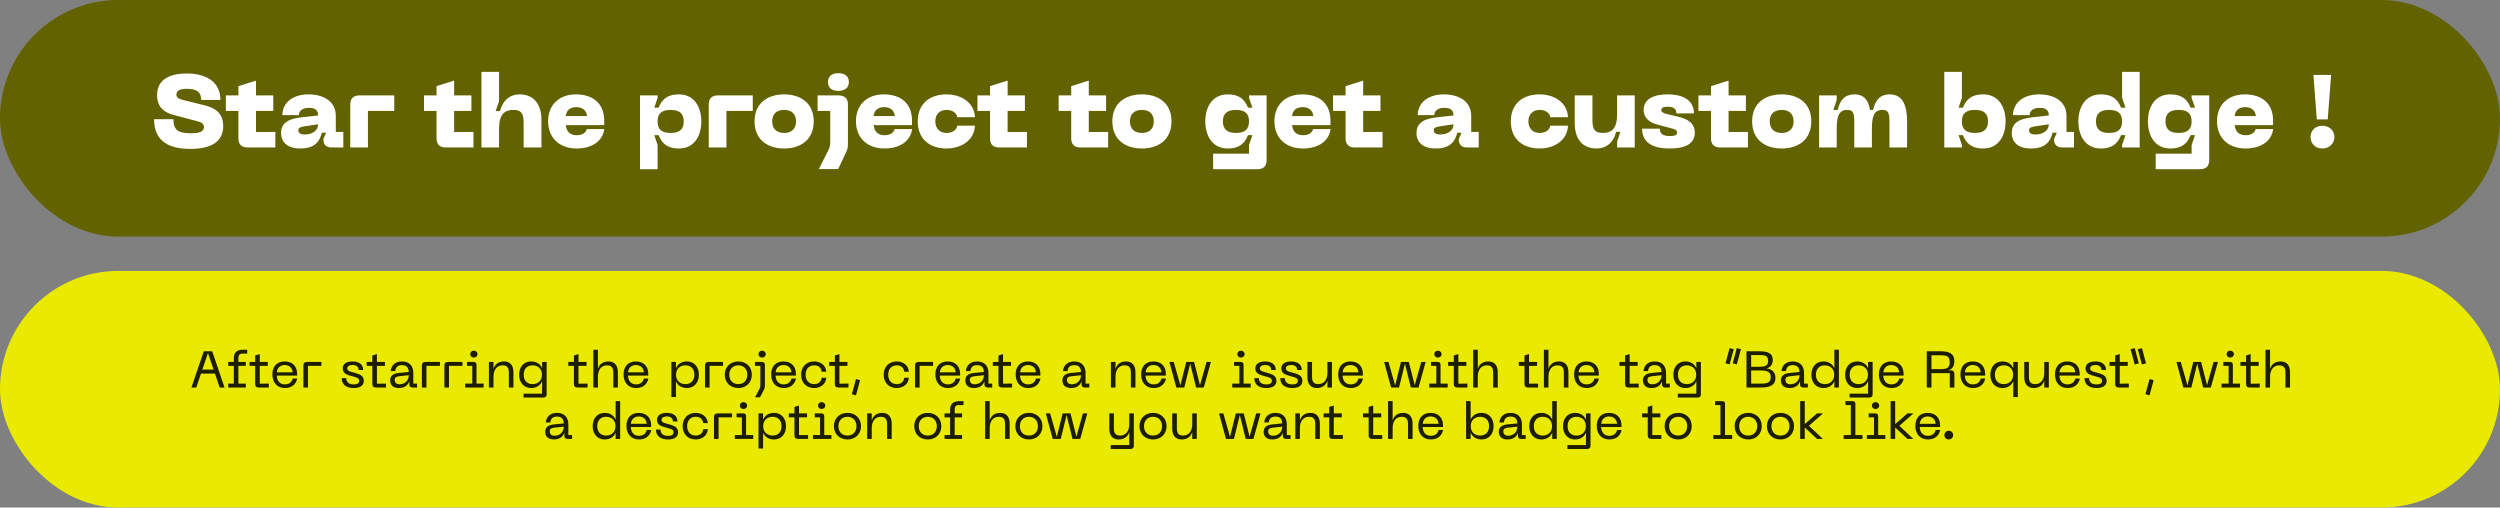 <svg width="729" height="148" viewBox="0 0 729 148" fill="none" xmlns="http://www.w3.org/2000/svg">
<rect x="0" y="0" width="729" height="148" fill="#808080" stroke="none"/>
<rect width="729" height="69" rx="34.5" fill="#626200"/>
<path d="M65.09 36.76C65.09 33.67 63.47 31.66 59.96 30.79L53.09 29.08C51.77 28.72 51.44 28.21 51.44 27.61C51.44 26.41 52.49 25.9 54.5 25.9C57.38 25.9 58.67 26.86 58.67 29.14H64.28C64.28 24.55 61.01 21.43 54.41 21.43C48.86 21.43 45.8 23.62 45.8 27.73C45.8 30.4 46.94 32.53 50.6 33.52L57.68 35.38C58.88 35.68 59.48 36.25 59.48 37C59.48 38.32 58.31 38.86 55.64 38.86C51.74 38.86 50.57 37.75 50.57 34.75H44.93C44.93 40.24 48.05 43.42 55.52 43.42C62.33 43.42 65.09 40.78 65.09 36.76ZM80.291 38.47L74.651 38.5V32.35H79.691V27.82H74.651V23.5L69.521 25.12V27.82H65.861V32.35H69.521V40.36C69.521 42.07 70.451 43 72.131 43H80.291V38.47ZM81.96 38.86C81.96 40.42 82.77 43.3 87.57 43.3C91.831 43.3 93.27 41.17 93.841 38.71H95.1L94.29 40.54V40.69C94.29 42.16 95.16 43 96.63 43H100.111V38.47H97.921V33.79C97.921 29.41 94.141 27.52 89.941 27.52C85.77 27.52 82.41 29.59 82.32 33.58H87.15C87.21 32.23 88.26 31.45 90.121 31.45C91.861 31.45 92.76 32.08 92.76 33.67L88.141 34.18C83.49 34.66 81.96 36.22 81.96 38.86ZM87.001 37.99C87.001 37.15 87.751 37 89.1 36.79L92.76 36.25C92.76 38.08 91.02 39.22 88.891 39.22C87.9 39.22 87.001 38.98 87.001 37.99ZM102.134 30.43V43H107.294V32.35H114.974V27.82H104.804C103.094 27.82 102.134 28.72 102.134 30.43ZM138.065 38.47L132.425 38.5V32.35H137.465V27.82H132.425V23.5L127.295 25.12V27.82H123.635V32.35H127.295V40.36C127.295 42.07 128.225 43 129.905 43H138.065V38.47ZM140.393 43H145.523V37.54C145.523 33.25 147.173 32.05 149.693 32.05C151.973 32.05 152.693 33.04 152.693 35.77V43H157.883V34.96C157.883 30.19 155.483 27.52 151.553 27.52C148.343 27.52 146.453 29.68 145.823 32.38H144.533L145.523 29.53V20.95H140.393V43ZM159.829 35.35C159.829 40.09 163.009 43.3 168.139 43.3C172.819 43.3 175.789 40.99 176.209 37.63H171.109C170.809 38.8 169.729 39.43 168.139 39.43C166.279 39.43 165.169 38.38 164.989 36.49H176.179V35.14C176.179 30.37 173.149 27.52 167.899 27.52C163.189 27.52 159.829 30.46 159.829 35.35ZM164.989 33.85C165.109 32.17 166.279 31.24 168.049 31.24C169.849 31.24 171.019 32.17 171.169 33.85H164.989ZM186.623 49.33H191.753V42.28L190.793 39.4H192.053C192.833 41.38 194.183 43.3 197.993 43.3C202.403 43.3 204.503 39.67 204.503 35.41C204.503 31.18 202.403 27.52 197.993 27.52C194.183 27.52 192.833 29.44 192.053 31.39H190.793L191.753 28.54V27.82H186.623V49.33ZM191.753 35.41C191.753 33.04 193.013 32.05 195.533 32.05C198.083 32.05 199.373 33.04 199.373 35.41C199.373 37.81 198.083 38.77 195.533 38.77C193.013 38.77 191.753 37.81 191.753 35.41ZM206.665 30.43V43H211.825V32.35H219.505V27.82H209.335C207.625 27.82 206.665 28.72 206.665 30.43ZM220.034 35.38C220.034 40.81 223.904 43.3 228.674 43.3C233.384 43.3 237.284 40.81 237.284 35.38C237.284 30.01 233.384 27.52 228.674 27.52C223.904 27.52 220.034 30.01 220.034 35.38ZM225.164 35.38C225.164 33.13 226.574 32.05 228.674 32.05C230.714 32.05 232.124 33.13 232.124 35.38C232.124 37.66 230.714 38.77 228.674 38.77C226.574 38.77 225.164 37.66 225.164 35.38ZM241.441 44.02L238.771 49.3H244.411L246.631 44.59C247.171 43.48 247.261 43 247.261 41.71V30.46C247.261 28.69 246.241 27.82 244.531 27.82H238.411V32.35H242.101V41.08C242.101 42.4 242.011 42.91 241.441 44.02ZM241.441 23.92C241.441 25.69 242.611 26.5 244.441 26.5C246.271 26.5 247.531 25.69 247.531 23.92C247.531 22.18 246.271 21.34 244.441 21.34C242.611 21.34 241.441 22.18 241.441 23.92ZM249.594 35.35C249.594 40.09 252.774 43.3 257.904 43.3C262.584 43.3 265.554 40.99 265.974 37.63H260.874C260.574 38.8 259.494 39.43 257.904 39.43C256.044 39.43 254.934 38.38 254.754 36.49H265.944V35.14C265.944 30.37 262.914 27.52 257.664 27.52C252.954 27.52 249.594 30.46 249.594 35.35ZM254.754 33.85C254.874 32.17 256.044 31.24 257.814 31.24C259.614 31.24 260.784 32.17 260.934 33.85H254.754ZM267.612 35.38C267.612 40.57 271.152 43.3 275.982 43.3C280.332 43.3 284.112 40.9 284.292 36.64H279.132C278.982 37.78 277.872 38.77 275.982 38.77C274.182 38.77 272.742 37.6 272.742 35.38C272.742 33.19 274.182 32.05 275.982 32.05C277.872 32.05 278.982 33.04 279.132 34.18H284.292C284.112 29.92 280.332 27.52 275.982 27.52C271.152 27.52 267.612 30.22 267.612 35.38ZM299.461 38.47L293.821 38.5V32.35H298.861V27.82H293.821V23.5L288.691 25.12V27.82H285.031V32.35H288.691V40.36C288.691 42.07 289.621 43 291.301 43H299.461V38.47ZM323.133 38.47L317.493 38.5V32.35H322.533V27.82H317.493V23.5L312.363 25.12V27.82H308.703V32.35H312.363V40.36C312.363 42.07 313.293 43 314.973 43H323.133V38.47ZM324.36 35.38C324.36 40.81 328.23 43.3 333 43.3C337.71 43.3 341.61 40.81 341.61 35.38C341.61 30.01 337.71 27.52 333 27.52C328.23 27.52 324.36 30.01 324.36 35.38ZM329.49 35.38C329.49 33.13 330.9 32.05 333 32.05C335.04 32.05 336.45 33.13 336.45 35.38C336.45 37.66 335.04 38.77 333 38.77C330.9 38.77 329.49 37.66 329.49 35.38ZM358.003 43.3C361.783 43.3 363.133 41.38 363.913 39.4H365.203L364.213 42.28V44.8H353.743V49.33H366.703C368.383 49.33 369.343 48.49 369.343 46.72V27.82H364.213V28.54L365.203 31.39H363.913C363.133 29.44 361.783 27.52 358.003 27.52C353.563 27.52 351.463 31.15 351.463 35.38C351.463 39.64 353.563 43.3 358.003 43.3ZM356.593 35.38C356.593 33.04 357.913 32.05 360.433 32.05C362.953 32.05 364.213 33.04 364.213 35.38C364.213 37.78 362.953 38.77 360.433 38.77C357.913 38.77 356.593 37.75 356.593 35.38ZM371.616 35.35C371.616 40.09 374.796 43.3 379.926 43.3C384.606 43.3 387.576 40.99 387.996 37.63H382.896C382.596 38.8 381.516 39.43 379.926 39.43C378.066 39.43 376.956 38.38 376.776 36.49H387.966V35.14C387.966 30.37 384.936 27.52 379.686 27.52C374.976 27.52 371.616 30.46 371.616 35.35ZM376.776 33.85C376.896 32.17 378.066 31.24 379.836 31.24C381.636 31.24 382.806 32.17 382.956 33.85H376.776ZM403.143 38.47L397.503 38.5V32.35H402.543V27.82H397.503V23.5L392.373 25.12V27.82H388.713V32.35H392.373V40.36C392.373 42.07 393.303 43 394.983 43H403.143V38.47ZM413.045 38.86C413.045 40.42 413.855 43.3 418.655 43.3C422.915 43.3 424.355 41.17 424.925 38.71H426.185L425.375 40.54V40.69C425.375 42.16 426.245 43 427.715 43H431.195V38.47H429.005V33.79C429.005 29.41 425.225 27.52 421.025 27.52C416.855 27.52 413.495 29.59 413.405 33.58H418.235C418.295 32.23 419.345 31.45 421.205 31.45C422.945 31.45 423.845 32.08 423.845 33.67L419.225 34.18C414.575 34.66 413.045 36.22 413.045 38.86ZM418.085 37.99C418.085 37.15 418.835 37 420.185 36.79L423.845 36.25C423.845 38.08 422.105 39.22 419.975 39.22C418.985 39.22 418.085 38.98 418.085 37.99ZM440.551 35.38C440.551 40.57 444.091 43.3 448.921 43.3C453.271 43.3 457.051 40.9 457.231 36.64H452.071C451.921 37.78 450.811 38.77 448.921 38.77C447.121 38.77 445.681 37.6 445.681 35.38C445.681 33.19 447.121 32.05 448.921 32.05C450.811 32.05 451.921 33.04 452.071 34.18H457.231C457.051 29.92 453.271 27.52 448.921 27.52C444.091 27.52 440.551 30.22 440.551 35.38ZM465.523 43.3C468.763 43.3 470.653 41.14 471.253 38.44H472.513L471.553 41.29V43H476.683V27.82H471.553V33.31C471.553 37.6 469.873 38.77 467.383 38.77C465.103 38.77 464.353 37.78 464.353 35.05V27.82H459.193V35.89C459.193 40.69 461.593 43.3 465.523 43.3ZM486.884 43.3C491.834 43.3 494.204 41.65 494.204 38.71C494.204 35.8 491.894 34.63 489.464 34.06L485.924 33.22C484.964 32.98 484.424 32.62 484.424 32.08C484.424 31.45 485.084 31.12 486.284 31.12C488.054 31.12 488.834 31.75 488.834 33.07H493.964C493.964 29.38 490.994 27.52 486.254 27.52C481.904 27.52 479.294 29.08 479.294 32.02C479.294 34.72 481.514 35.86 483.134 36.28L487.904 37.57C488.684 37.78 489.044 38.11 489.044 38.62C489.044 39.34 488.474 39.67 487.004 39.67C484.904 39.67 484.004 39.01 484.004 37.51H478.844C478.844 41.35 481.574 43.3 486.884 43.3ZM509.695 38.47L504.055 38.5V32.35H509.095V27.82H504.055V23.5L498.925 25.12V27.82H495.265V32.35H498.925V40.36C498.925 42.07 499.855 43 501.535 43H509.695V38.47ZM510.923 35.38C510.923 40.81 514.793 43.3 519.563 43.3C524.273 43.3 528.173 40.81 528.173 35.38C528.173 30.01 524.273 27.52 519.563 27.52C514.793 27.52 510.923 30.01 510.923 35.38ZM516.053 35.38C516.053 33.13 517.463 32.05 519.563 32.05C521.603 32.05 523.013 33.13 523.013 35.38C523.013 37.66 521.603 38.77 519.563 38.77C517.463 38.77 516.053 37.66 516.053 35.38ZM530.451 43H535.581V37.84C535.581 34.21 536.061 32.05 538.581 32.05C540.261 32.05 540.711 32.71 540.711 35.59V42.94L540.681 43H545.841V37.84C545.841 34.21 546.321 32.05 548.841 32.05C550.521 32.05 550.971 32.71 550.971 35.59V43H556.101V35.26C556.101 31.15 555.021 27.52 551.061 27.52C548.091 27.52 546.801 29.35 546.201 32.05H545.301C544.851 29.44 543.681 27.52 540.801 27.52C537.831 27.52 536.481 29.35 535.881 32.05H534.621L535.581 29.17V27.82H530.451V43ZM566.955 43H572.085V42.28L571.125 39.4H572.385C573.165 41.38 574.515 43.3 578.295 43.3C582.735 43.3 584.835 39.64 584.835 35.38C584.835 31.15 582.735 27.52 578.295 27.52C574.515 27.52 573.165 29.44 572.385 31.39H571.125L572.085 28.54V20.95H566.955V43ZM572.085 35.38C572.085 33.04 573.345 32.05 575.865 32.05C578.415 32.05 579.705 33.04 579.705 35.38C579.705 37.75 578.415 38.77 575.865 38.77C573.345 38.77 572.085 37.78 572.085 35.38ZM586.629 38.86C586.629 40.42 587.439 43.3 592.239 43.3C596.499 43.3 597.939 41.17 598.509 38.71H599.769L598.959 40.54V40.69C598.959 42.16 599.829 43 601.299 43H604.779V38.47H602.589V33.79C602.589 29.41 598.809 27.52 594.609 27.52C590.439 27.52 587.079 29.59 586.989 33.58H591.819C591.879 32.23 592.929 31.45 594.789 31.45C596.529 31.45 597.429 32.08 597.429 33.67L592.809 34.18C588.159 34.66 586.629 36.22 586.629 38.86ZM591.669 37.99C591.669 37.15 592.419 37 593.769 36.79L597.429 36.25C597.429 38.08 595.689 39.22 593.559 39.22C592.569 39.22 591.669 38.98 591.669 37.99ZM612.592 43.3C616.372 43.3 617.722 41.38 618.502 39.4H619.792L618.802 42.28V43H623.932V20.95H618.802V28.54L619.792 31.39H618.502C617.722 29.44 616.372 27.52 612.592 27.52C608.152 27.52 606.052 31.15 606.052 35.38C606.052 39.64 608.152 43.3 612.592 43.3ZM611.182 35.38C611.182 33.04 612.502 32.05 615.022 32.05C617.542 32.05 618.802 33.04 618.802 35.38C618.802 37.78 617.542 38.77 615.022 38.77C612.502 38.77 611.182 37.75 611.182 35.38ZM632.866 43.3C636.646 43.3 637.996 41.38 638.776 39.4H640.066L639.076 42.28V44.8H628.606V49.33H641.566C643.246 49.33 644.206 48.49 644.206 46.72V27.82H639.076V28.54L640.066 31.39H638.776C637.996 29.44 636.646 27.52 632.866 27.52C628.426 27.52 626.326 31.15 626.326 35.38C626.326 39.64 628.426 43.3 632.866 43.3ZM631.456 35.38C631.456 33.04 632.776 32.05 635.296 32.05C637.816 32.05 639.076 33.04 639.076 35.38C639.076 37.78 637.816 38.77 635.296 38.77C632.776 38.77 631.456 37.75 631.456 35.38ZM646.479 35.35C646.479 40.09 649.659 43.3 654.789 43.3C659.469 43.3 662.439 40.99 662.859 37.63H657.759C657.459 38.8 656.379 39.43 654.789 39.43C652.929 39.43 651.819 38.38 651.639 36.49H662.829V35.14C662.829 30.37 659.799 27.52 654.549 27.52C649.839 27.52 646.479 30.46 646.479 35.35ZM651.639 33.85C651.759 32.17 652.929 31.24 654.699 31.24C656.499 31.24 657.669 32.17 657.819 33.85H651.639ZM677.203 43.3C679.303 43.3 680.713 41.77 680.713 39.94C680.713 38.17 679.303 36.67 677.203 36.67C675.043 36.67 673.753 38.17 673.753 39.94C673.753 41.77 675.043 43.3 677.203 43.3ZM674.593 21.85L675.583 34.81H678.763L679.753 21.85H674.593Z" fill="white"/>
<rect y="79" width="729" height="69" rx="34.5" fill="#EAEA00"/>
<path d="M55.816 113H57.226L58.606 108.95H62.686L64.051 113H65.476L61.876 102.425H59.431L55.816 113ZM58.996 107.78L60.646 102.935L62.281 107.78H58.996ZM66.558 106.685H68.178V111.86H66.558V113H71.673V111.86H69.513V106.685H71.673V105.545H69.513V104.495C69.513 103.55 69.798 103.115 70.743 103.115H72.093V101.975H70.803C68.958 101.975 68.178 102.95 68.178 104.465V105.545H66.558V106.685ZM78.387 111.86L75.747 111.875V106.685H78.087V105.545H75.747V103.25L74.412 103.655V105.545H72.762V106.685H74.412V111.95C74.412 112.67 74.757 113 75.462 113H78.387V111.86ZM79.422 109.175C79.422 111.38 80.652 113.15 83.082 113.15C85.377 113.15 86.367 111.77 86.667 110.39H85.347C85.092 111.425 84.342 112.085 83.067 112.085C81.522 112.085 80.757 110.975 80.712 109.52H86.637V109.04C86.637 106.73 85.197 105.395 82.992 105.395C80.862 105.395 79.422 106.76 79.422 109.175ZM80.727 108.575C80.832 107.225 81.762 106.445 82.992 106.445C84.327 106.445 85.242 107.225 85.332 108.575H80.727ZM88.468 106.58V113H89.803V106.685H93.733V105.545H89.518C88.813 105.545 88.468 105.875 88.468 106.58ZM103.144 113.15C105.064 113.15 106.084 112.385 106.084 111.035C106.084 109.88 105.319 109.265 104.059 108.905L102.319 108.41C101.584 108.2 101.254 107.9 101.254 107.405C101.254 106.85 101.839 106.43 102.799 106.43C103.939 106.43 104.569 107 104.569 107.9H105.904C105.904 106.28 104.704 105.395 102.784 105.395C101.014 105.395 99.934 106.13 99.934 107.435C99.934 108.62 100.819 109.16 101.659 109.4L103.654 109.985C104.434 110.195 104.749 110.495 104.749 111.005C104.749 111.77 104.209 112.1 103.159 112.1C101.779 112.1 100.969 111.485 100.969 110.255H99.634C99.634 112.1 100.924 113.15 103.144 113.15ZM112.547 111.86L109.907 111.875V106.685H112.247V105.545H109.907V103.25L108.572 103.655V105.545H106.922V106.685H108.572V111.95C108.572 112.67 108.917 113 109.622 113H112.547V111.86ZM113.773 110.93C113.773 111.71 114.103 113.15 116.293 113.15C118.138 113.15 119.008 112.205 119.353 111.155V112.1C119.353 112.67 119.683 113 120.253 113H121.618V111.86H120.523V108.74C120.523 106.73 119.368 105.395 117.208 105.395C115.258 105.395 114.103 106.505 113.938 108.2H115.258C115.378 106.955 116.143 106.475 117.178 106.475C118.528 106.475 119.128 107.12 119.188 108.47L116.263 108.755C114.493 108.92 113.773 109.745 113.773 110.93ZM115.093 110.765C115.093 110.045 115.573 109.79 116.488 109.7L119.188 109.415C119.188 110.915 118.123 112.055 116.503 112.055C115.648 112.055 115.093 111.62 115.093 110.765ZM123.023 106.58V113H124.358V106.685H128.288V105.545H124.073C123.368 105.545 123.023 105.875 123.023 106.58ZM129.586 106.58V113H130.921V106.685H134.851V105.545H130.636C129.931 105.545 129.586 105.875 129.586 106.58ZM135.644 113H141.029V111.86H138.944V106.415C138.944 105.8 138.644 105.545 138.104 105.545H136.169V106.685H137.714V111.86H135.644V113ZM137.114 103.265C137.114 103.85 137.579 104.27 138.164 104.27C138.764 104.27 139.244 103.85 139.244 103.265C139.244 102.68 138.764 102.26 138.164 102.26C137.579 102.26 137.114 102.68 137.114 103.265ZM142.564 113H143.899V109.835C143.899 107.825 144.904 106.535 146.524 106.535C147.799 106.535 148.384 107.135 148.384 108.665V113H149.719V108.515C149.719 106.505 148.699 105.395 146.989 105.395C145.339 105.395 144.304 106.235 143.899 107.57V105.545H142.564V113ZM154.87 113.15C156.505 113.15 157.57 112.34 158.08 111.155V113H158.065V114.785H152.665V115.925H158.365C159.07 115.925 159.4 115.61 159.4 115.01V105.545H158.08V107.39C157.585 106.235 156.535 105.395 154.87 105.395C152.74 105.395 151.375 107 151.375 109.265C151.375 111.53 152.74 113.15 154.87 113.15ZM152.71 109.265C152.71 107.39 153.85 106.535 155.305 106.535C156.775 106.535 158.035 107.45 158.035 109.265C158.035 111.11 156.775 112.01 155.305 112.01C153.85 112.01 152.71 111.14 152.71 109.265ZM171.331 111.86L168.691 111.875V106.685H171.031V105.545H168.691V103.25L167.356 103.655V105.545H165.706V106.685H167.356V111.95C167.356 112.67 167.701 113 168.406 113H171.331V111.86ZM173.018 113H174.353V109.835C174.353 107.825 175.358 106.535 176.978 106.535C178.253 106.535 178.838 107.135 178.838 108.665V113H180.173V108.515C180.173 106.505 179.153 105.395 177.443 105.395C175.793 105.395 174.758 106.235 174.353 107.57V101.975H173.018V113ZM181.83 109.175C181.83 111.38 183.06 113.15 185.49 113.15C187.785 113.15 188.775 111.77 189.075 110.39H187.755C187.5 111.425 186.75 112.085 185.475 112.085C183.93 112.085 183.165 110.975 183.12 109.52H189.045V109.04C189.045 106.73 187.605 105.395 185.4 105.395C183.27 105.395 181.83 106.76 181.83 109.175ZM183.135 108.575C183.24 107.225 184.17 106.445 185.4 106.445C186.735 106.445 187.65 107.225 187.74 108.575H183.135ZM195.767 115.79H197.102V111.185C197.597 112.325 198.647 113.15 200.297 113.15C202.442 113.15 203.792 111.545 203.792 109.28C203.792 107 202.442 105.395 200.297 105.395C198.692 105.395 197.627 106.19 197.102 107.36V105.545H195.767V115.79ZM197.132 109.28C197.132 107.435 198.407 106.535 199.862 106.535C201.317 106.535 202.472 107.405 202.472 109.28C202.472 111.14 201.317 112.01 199.862 112.01C198.407 112.01 197.132 111.095 197.132 109.28ZM205.582 106.58V113H206.917V106.685H210.847V105.545H206.632C205.927 105.545 205.582 105.875 205.582 106.58ZM211.332 109.265C211.332 111.485 212.907 113.15 215.292 113.15C217.662 113.15 219.237 111.485 219.237 109.265C219.237 107.06 217.662 105.395 215.292 105.395C212.907 105.395 211.332 107.06 211.332 109.265ZM212.652 109.265C212.652 107.765 213.582 106.535 215.292 106.535C216.987 106.535 217.917 107.765 217.917 109.265C217.917 110.78 216.987 112.01 215.292 112.01C213.582 112.01 212.652 110.78 212.652 109.265ZM221.436 113.435L220.176 115.85H221.616L222.756 113.66C222.981 113.225 223.041 112.97 223.041 112.475V106.4C223.041 105.77 222.696 105.545 222.096 105.545H220.146V106.685H221.721V112.235C221.721 112.73 221.676 113 221.436 113.435ZM221.166 103.265C221.166 103.85 221.631 104.27 222.216 104.27C222.816 104.27 223.296 103.85 223.296 103.265C223.296 102.68 222.816 102.26 222.216 102.26C221.631 102.26 221.166 102.68 221.166 103.265ZM224.867 109.175C224.867 111.38 226.097 113.15 228.527 113.15C230.822 113.15 231.812 111.77 232.112 110.39H230.792C230.537 111.425 229.787 112.085 228.512 112.085C226.967 112.085 226.202 110.975 226.157 109.52H232.082V109.04C232.082 106.73 230.642 105.395 228.437 105.395C226.307 105.395 224.867 106.76 224.867 109.175ZM226.172 108.575C226.277 107.225 227.207 106.445 228.437 106.445C229.772 106.445 230.687 107.225 230.777 108.575H226.172ZM233.597 109.265C233.597 111.455 235.007 113.15 237.422 113.15C238.922 113.15 240.767 112.31 240.947 110.15H239.612C239.402 111.515 238.502 112.01 237.422 112.01C235.742 112.01 234.917 110.78 234.917 109.265C234.917 107.765 235.742 106.535 237.422 106.535C238.502 106.535 239.402 107.03 239.612 108.395H240.947C240.767 106.235 238.922 105.395 237.422 105.395C235.007 105.395 233.597 107.09 233.597 109.265ZM247.415 111.86L244.775 111.875V106.685H247.115V105.545H244.775V103.25L243.44 103.655V105.545H241.79V106.685H243.44V111.95C243.44 112.67 243.785 113 244.49 113H247.415V111.86ZM249.603 110.525L248.403 114.95L249.603 115.28L250.803 110.855L249.603 110.525ZM257.679 109.265C257.679 111.455 259.089 113.15 261.504 113.15C263.004 113.15 264.849 112.31 265.029 110.15H263.694C263.484 111.515 262.584 112.01 261.504 112.01C259.824 112.01 258.999 110.78 258.999 109.265C258.999 107.765 259.824 106.535 261.504 106.535C262.584 106.535 263.484 107.03 263.694 108.395H265.029C264.849 106.235 263.004 105.395 261.504 105.395C259.089 105.395 257.679 107.09 257.679 109.265ZM266.827 106.58V113H268.162V106.685H272.092V105.545H267.877C267.172 105.545 266.827 105.875 266.827 106.58ZM272.752 109.175C272.752 111.38 273.982 113.15 276.412 113.15C278.707 113.15 279.697 111.77 279.997 110.39H278.677C278.422 111.425 277.672 112.085 276.397 112.085C274.852 112.085 274.087 110.975 274.042 109.52H279.967V109.04C279.967 106.73 278.527 105.395 276.322 105.395C274.192 105.395 272.752 106.76 272.752 109.175ZM274.057 108.575C274.162 107.225 275.092 106.445 276.322 106.445C277.657 106.445 278.572 107.225 278.662 108.575H274.057ZM281.483 110.93C281.483 111.71 281.813 113.15 284.003 113.15C285.848 113.15 286.718 112.205 287.063 111.155V112.1C287.063 112.67 287.393 113 287.963 113H289.328V111.86H288.233V108.74C288.233 106.73 287.078 105.395 284.918 105.395C282.968 105.395 281.813 106.505 281.648 108.2H282.968C283.088 106.955 283.853 106.475 284.888 106.475C286.238 106.475 286.838 107.12 286.898 108.47L283.973 108.755C282.203 108.92 281.483 109.745 281.483 110.93ZM282.803 110.765C282.803 110.045 283.283 109.79 284.198 109.7L286.898 109.415C286.898 110.915 285.833 112.055 284.213 112.055C283.358 112.055 282.803 111.62 282.803 110.765ZM295.125 111.86L292.485 111.875V106.685H294.825V105.545H292.485V103.25L291.15 103.655V105.545H289.5V106.685H291.15V111.95C291.15 112.67 291.495 113 292.2 113H295.125V111.86ZM296.161 109.175C296.161 111.38 297.391 113.15 299.821 113.15C302.116 113.15 303.106 111.77 303.406 110.39H302.086C301.831 111.425 301.081 112.085 299.806 112.085C298.261 112.085 297.496 110.975 297.451 109.52H303.376V109.04C303.376 106.73 301.936 105.395 299.731 105.395C297.601 105.395 296.161 106.76 296.161 109.175ZM297.466 108.575C297.571 107.225 298.501 106.445 299.731 106.445C301.066 106.445 301.981 107.225 302.071 108.575H297.466ZM309.798 110.93C309.798 111.71 310.128 113.15 312.318 113.15C314.163 113.15 315.033 112.205 315.378 111.155V112.1C315.378 112.67 315.708 113 316.278 113H317.643V111.86H316.548V108.74C316.548 106.73 315.393 105.395 313.233 105.395C311.283 105.395 310.128 106.505 309.963 108.2H311.283C311.403 106.955 312.168 106.475 313.203 106.475C314.553 106.475 315.153 107.12 315.213 108.47L312.288 108.755C310.518 108.92 309.798 109.745 309.798 110.93ZM311.118 110.765C311.118 110.045 311.598 109.79 312.513 109.7L315.213 109.415C315.213 110.915 314.148 112.055 312.528 112.055C311.673 112.055 311.118 111.62 311.118 110.765ZM323.941 113H325.276V109.835C325.276 107.825 326.281 106.535 327.901 106.535C329.176 106.535 329.761 107.135 329.761 108.665V113H331.096V108.515C331.096 106.505 330.076 105.395 328.366 105.395C326.716 105.395 325.681 106.235 325.276 107.57V105.545H323.941V113ZM332.752 109.175C332.752 111.38 333.982 113.15 336.412 113.15C338.707 113.15 339.697 111.77 339.997 110.39H338.677C338.422 111.425 337.672 112.085 336.397 112.085C334.852 112.085 334.087 110.975 334.042 109.52H339.967V109.04C339.967 106.73 338.527 105.395 336.322 105.395C334.192 105.395 332.752 106.76 332.752 109.175ZM334.057 108.575C334.162 107.225 335.092 106.445 336.322 106.445C337.657 106.445 338.572 107.225 338.662 108.575H334.057ZM340.994 105.545L343.019 113H345.344L347.054 106.025L348.779 113H351.029L353.099 105.545H351.824L350.114 111.59L349.919 112.355L348.194 105.545H345.899L344.189 112.415L343.979 111.59L342.254 105.545H340.994ZM359.325 113H364.71V111.86H362.625V106.415C362.625 105.8 362.325 105.545 361.785 105.545H359.85V106.685H361.395V111.86H359.325V113ZM360.795 103.265C360.795 103.85 361.26 104.27 361.845 104.27C362.445 104.27 362.925 103.85 362.925 103.265C362.925 102.68 362.445 102.26 361.845 102.26C361.26 102.26 360.795 102.68 360.795 103.265ZM369.263 113.15C371.183 113.15 372.203 112.385 372.203 111.035C372.203 109.88 371.438 109.265 370.178 108.905L368.438 108.41C367.703 108.2 367.373 107.9 367.373 107.405C367.373 106.85 367.958 106.43 368.918 106.43C370.058 106.43 370.688 107 370.688 107.9H372.023C372.023 106.28 370.823 105.395 368.903 105.395C367.133 105.395 366.053 106.13 366.053 107.435C366.053 108.62 366.938 109.16 367.778 109.4L369.773 109.985C370.553 110.195 370.868 110.495 370.868 111.005C370.868 111.77 370.328 112.1 369.278 112.1C367.898 112.1 367.088 111.485 367.088 110.255H365.753C365.753 112.1 367.043 113.15 369.263 113.15ZM376.836 113.15C378.756 113.15 379.776 112.385 379.776 111.035C379.776 109.88 379.011 109.265 377.751 108.905L376.011 108.41C375.276 108.2 374.946 107.9 374.946 107.405C374.946 106.85 375.531 106.43 376.491 106.43C377.631 106.43 378.261 107 378.261 107.9H379.596C379.596 106.28 378.396 105.395 376.476 105.395C374.706 105.395 373.626 106.13 373.626 107.435C373.626 108.62 374.511 109.16 375.351 109.4L377.346 109.985C378.126 110.195 378.441 110.495 378.441 111.005C378.441 111.77 377.901 112.1 376.851 112.1C375.471 112.1 374.661 111.485 374.661 110.255H373.326C373.326 112.1 374.616 113.15 376.836 113.15ZM383.987 113.15C385.622 113.15 386.672 112.31 387.077 110.96V113H388.397V105.545H387.077V108.71C387.077 110.72 386.072 112.01 384.437 112.01C383.162 112.01 382.592 111.41 382.592 109.88V105.545H381.242V110.015C381.242 112.025 382.262 113.15 383.987 113.15ZM390.204 109.175C390.204 111.38 391.434 113.15 393.864 113.15C396.159 113.15 397.149 111.77 397.449 110.39H396.129C395.874 111.425 395.124 112.085 393.849 112.085C392.304 112.085 391.539 110.975 391.494 109.52H397.419V109.04C397.419 106.73 395.979 105.395 393.774 105.395C391.644 105.395 390.204 106.76 390.204 109.175ZM391.509 108.575C391.614 107.225 392.544 106.445 393.774 106.445C395.109 106.445 396.024 107.225 396.114 108.575H391.509ZM403.616 105.545L405.641 113H407.966L409.676 106.025L411.401 113H413.651L415.721 105.545H414.446L412.736 111.59L412.541 112.355L410.816 105.545H408.521L406.811 112.415L406.601 111.59L404.876 105.545H403.616ZM416.762 113H422.147V111.86H420.062V106.415C420.062 105.8 419.762 105.545 419.222 105.545H417.287V106.685H418.832V111.86H416.762V113ZM418.232 103.265C418.232 103.85 418.697 104.27 419.282 104.27C419.882 104.27 420.362 103.85 420.362 103.265C420.362 102.68 419.882 102.26 419.282 102.26C418.697 102.26 418.232 102.68 418.232 103.265ZM427.899 111.86L425.259 111.875V106.685H427.599V105.545H425.259V103.25L423.924 103.655V105.545H422.274V106.685H423.924V111.95C423.924 112.67 424.269 113 424.974 113H427.899V111.86ZM429.586 113H430.921V109.835C430.921 107.825 431.926 106.535 433.546 106.535C434.821 106.535 435.406 107.135 435.406 108.665V113H436.741V108.515C436.741 106.505 435.721 105.395 434.011 105.395C432.361 105.395 431.326 106.235 430.921 107.57V101.975H429.586V113ZM448.509 111.86L445.869 111.875V106.685H448.209V105.545H445.869V103.25L444.534 103.655V105.545H442.884V106.685H444.534V111.95C444.534 112.67 444.879 113 445.584 113H448.509V111.86ZM450.196 113H451.531V109.835C451.531 107.825 452.536 106.535 454.156 106.535C455.431 106.535 456.016 107.135 456.016 108.665V113H457.351V108.515C457.351 106.505 456.331 105.395 454.621 105.395C452.971 105.395 451.936 106.235 451.531 107.57V101.975H450.196V113ZM459.007 109.175C459.007 111.38 460.237 113.15 462.667 113.15C464.962 113.15 465.952 111.77 466.252 110.39H464.932C464.677 111.425 463.927 112.085 462.652 112.085C461.107 112.085 460.342 110.975 460.297 109.52H466.222V109.04C466.222 106.73 464.782 105.395 462.577 105.395C460.447 105.395 459.007 106.76 459.007 109.175ZM460.312 108.575C460.417 107.225 461.347 106.445 462.577 106.445C463.912 106.445 464.827 107.225 464.917 108.575H460.312ZM477.85 111.86L475.21 111.875V106.685H477.55V105.545H475.21V103.25L473.875 103.655V105.545H472.225V106.685H473.875V111.95C473.875 112.67 474.22 113 474.925 113H477.85V111.86ZM479.076 110.93C479.076 111.71 479.406 113.15 481.596 113.15C483.441 113.15 484.311 112.205 484.656 111.155V112.1C484.656 112.67 484.986 113 485.556 113H486.921V111.86H485.826V108.74C485.826 106.73 484.671 105.395 482.511 105.395C480.561 105.395 479.406 106.505 479.241 108.2H480.561C480.681 106.955 481.446 106.475 482.481 106.475C483.831 106.475 484.431 107.12 484.491 108.47L481.566 108.755C479.796 108.92 479.076 109.745 479.076 110.93ZM480.396 110.765C480.396 110.045 480.876 109.79 481.791 109.7L484.491 109.415C484.491 110.915 483.426 112.055 481.806 112.055C480.951 112.055 480.396 111.62 480.396 110.765ZM491.448 113.15C493.083 113.15 494.148 112.34 494.658 111.155V113H494.643V114.785H489.243V115.925H494.943C495.648 115.925 495.978 115.61 495.978 115.01V105.545H494.658V107.39C494.163 106.235 493.113 105.395 491.448 105.395C489.318 105.395 487.953 107 487.953 109.265C487.953 111.53 489.318 113.15 491.448 113.15ZM489.288 109.265C489.288 107.39 490.428 106.535 491.883 106.535C493.353 106.535 494.613 107.45 494.613 109.265C494.613 111.11 493.353 112.01 491.883 112.01C490.428 112.01 489.288 111.14 489.288 109.265ZM504.354 106.265L505.554 101.84L504.354 101.51L503.154 105.935L504.354 106.265ZM505.254 105.935L506.454 106.265L507.654 101.84L506.454 101.51L505.254 105.935ZM509.274 113H513.474C516.069 113 517.719 112.34 517.719 110.18C517.719 108.485 516.624 107.585 515.064 107.42C516.054 107.225 516.939 106.415 516.939 105.005C516.939 102.935 515.454 102.425 512.844 102.425H509.274V113ZM510.639 111.86V108.035H513.519C515.274 108.035 516.354 108.425 516.354 109.955C516.354 111.59 515.289 111.86 513.519 111.86H510.639ZM510.639 106.955V103.535H512.904C514.569 103.535 515.589 103.64 515.589 105.245C515.589 106.73 514.554 106.955 512.904 106.955H510.639ZM519.315 110.93C519.315 111.71 519.645 113.15 521.835 113.15C523.68 113.15 524.55 112.205 524.895 111.155V112.1C524.895 112.67 525.225 113 525.795 113H527.16V111.86H526.065V108.74C526.065 106.73 524.91 105.395 522.75 105.395C520.8 105.395 519.645 106.505 519.48 108.2H520.8C520.92 106.955 521.685 106.475 522.72 106.475C524.07 106.475 524.67 107.12 524.73 108.47L521.805 108.755C520.035 108.92 519.315 109.745 519.315 110.93ZM520.635 110.765C520.635 110.045 521.115 109.79 522.03 109.7L524.73 109.415C524.73 110.915 523.665 112.055 522.045 112.055C521.19 112.055 520.635 111.62 520.635 110.765ZM531.687 113.15C533.322 113.15 534.387 112.34 534.897 111.155V113H536.217V101.975H534.897V107.39C534.402 106.235 533.352 105.395 531.687 105.395C529.557 105.395 528.192 107 528.192 109.265C528.192 111.53 529.557 113.15 531.687 113.15ZM529.527 109.265C529.527 107.405 530.682 106.535 532.122 106.535C533.577 106.535 534.852 107.45 534.852 109.265C534.852 111.095 533.577 112.01 532.122 112.01C530.682 112.01 529.527 111.125 529.527 109.265ZM541.531 113.15C543.166 113.15 544.231 112.34 544.741 111.155V113H544.726V114.785H539.326V115.925H545.026C545.731 115.925 546.061 115.61 546.061 115.01V105.545H544.741V107.39C544.246 106.235 543.196 105.395 541.531 105.395C539.401 105.395 538.036 107 538.036 109.265C538.036 111.53 539.401 113.15 541.531 113.15ZM539.371 109.265C539.371 107.39 540.511 106.535 541.966 106.535C543.436 106.535 544.696 107.45 544.696 109.265C544.696 111.11 543.436 112.01 541.966 112.01C540.511 112.01 539.371 111.14 539.371 109.265ZM547.879 109.175C547.879 111.38 549.109 113.15 551.539 113.15C553.834 113.15 554.824 111.77 555.124 110.39H553.804C553.549 111.425 552.799 112.085 551.524 112.085C549.979 112.085 549.214 110.975 549.169 109.52H555.094V109.04C555.094 106.73 553.654 105.395 551.449 105.395C549.319 105.395 547.879 106.76 547.879 109.175ZM549.184 108.575C549.289 107.225 550.219 106.445 551.449 106.445C552.784 106.445 553.699 107.225 553.789 108.575H549.184ZM561.847 113H563.212V108.815H568.552V113H569.902V109.1C569.902 108.485 569.662 107.99 568.822 107.99H568.042C569.167 107.705 569.887 106.91 569.887 105.32C569.887 102.98 568.237 102.425 565.762 102.425H561.847V113ZM563.212 107.645V103.595H565.762C567.472 103.595 568.537 103.745 568.537 105.62C568.537 107.45 567.472 107.645 565.762 107.645H563.212ZM571.654 109.175C571.654 111.38 572.884 113.15 575.314 113.15C577.609 113.15 578.599 111.77 578.899 110.39H577.579C577.324 111.425 576.574 112.085 575.299 112.085C573.754 112.085 572.989 110.975 572.944 109.52H578.869V109.04C578.869 106.73 577.429 105.395 575.224 105.395C573.094 105.395 571.654 106.76 571.654 109.175ZM572.959 108.575C573.064 107.225 573.994 106.445 575.224 106.445C576.559 106.445 577.474 107.225 577.564 108.575H572.959ZM588.394 105.545H587.074V107.39C586.564 106.205 585.499 105.395 583.879 105.395C581.734 105.395 580.384 107 580.384 109.28C580.384 111.545 581.734 113.15 583.879 113.15C585.529 113.15 586.579 112.31 587.074 111.155V115.79H588.394V105.545ZM581.704 109.28C581.704 107.405 582.844 106.535 584.314 106.535C585.769 106.535 587.029 107.435 587.029 109.28C587.029 111.095 585.769 112.01 584.314 112.01C582.844 112.01 581.704 111.14 581.704 109.28ZM593.02 113.15C594.655 113.15 595.705 112.31 596.11 110.96V113H597.43V105.545H596.11V108.71C596.11 110.72 595.105 112.01 593.47 112.01C592.195 112.01 591.625 111.41 591.625 109.88V105.545H590.275V110.015C590.275 112.025 591.295 113.15 593.02 113.15ZM599.237 109.175C599.237 111.38 600.467 113.15 602.897 113.15C605.192 113.15 606.182 111.77 606.482 110.39H605.162C604.907 111.425 604.157 112.085 602.882 112.085C601.337 112.085 600.572 110.975 600.527 109.52H606.452V109.04C606.452 106.73 605.012 105.395 602.807 105.395C600.677 105.395 599.237 106.76 599.237 109.175ZM600.542 108.575C600.647 107.225 601.577 106.445 602.807 106.445C604.142 106.445 605.057 107.225 605.147 108.575H600.542ZM611.357 113.15C613.277 113.15 614.297 112.385 614.297 111.035C614.297 109.88 613.532 109.265 612.272 108.905L610.532 108.41C609.797 108.2 609.467 107.9 609.467 107.405C609.467 106.85 610.052 106.43 611.012 106.43C612.152 106.43 612.782 107 612.782 107.9H614.117C614.117 106.28 612.917 105.395 610.997 105.395C609.227 105.395 608.147 106.13 608.147 107.435C608.147 108.62 609.032 109.16 609.872 109.4L611.867 109.985C612.647 110.195 612.962 110.495 612.962 111.005C612.962 111.77 612.422 112.1 611.372 112.1C609.992 112.1 609.182 111.485 609.182 110.255H607.847C607.847 112.1 609.137 113.15 611.357 113.15ZM620.76 111.86L618.12 111.875V106.685H620.46V105.545H618.12V103.25L616.785 103.655V105.545H615.135V106.685H616.785V111.95C616.785 112.67 617.13 113 617.835 113H620.76V111.86ZM622.479 106.28L623.679 105.95L622.494 101.525L621.279 101.855L622.479 106.28ZM623.379 101.855L624.579 106.28L625.779 105.95L624.594 101.525L623.379 101.855ZM626.8 110.525L625.6 114.95L626.8 115.28L628 110.855L626.8 110.525ZM634.651 105.545L636.676 113H639.001L640.711 106.025L642.436 113H644.686L646.756 105.545H645.481L643.771 111.59L643.576 112.355L641.851 105.545H639.556L637.846 112.415L637.636 111.59L635.911 105.545H634.651ZM647.797 113H653.182V111.86H651.097V106.415C651.097 105.8 650.797 105.545 650.257 105.545H648.322V106.685H649.867V111.86H647.797V113ZM649.267 103.265C649.267 103.85 649.732 104.27 650.317 104.27C650.917 104.27 651.397 103.85 651.397 103.265C651.397 102.68 650.917 102.26 650.317 102.26C649.732 102.26 649.267 102.68 649.267 103.265ZM658.934 111.86L656.294 111.875V106.685H658.634V105.545H656.294V103.25L654.959 103.655V105.545H653.309V106.685H654.959V111.95C654.959 112.67 655.304 113 656.009 113H658.934V111.86ZM660.621 113H661.956V109.835C661.956 107.825 662.961 106.535 664.581 106.535C665.856 106.535 666.441 107.135 666.441 108.665V113H667.776V108.515C667.776 106.505 666.756 105.395 665.046 105.395C663.396 105.395 662.361 106.235 661.956 107.57V101.975H660.621V113ZM158.978 125.93C158.978 126.71 159.308 128.15 161.498 128.15C163.343 128.15 164.213 127.205 164.558 126.155V127.1C164.558 127.67 164.888 128 165.458 128H166.823V126.86H165.728V123.74C165.728 121.73 164.573 120.395 162.413 120.395C160.463 120.395 159.308 121.505 159.143 123.2H160.463C160.583 121.955 161.348 121.475 162.383 121.475C163.733 121.475 164.333 122.12 164.393 123.47L161.468 123.755C159.698 123.92 158.978 124.745 158.978 125.93ZM160.298 125.765C160.298 125.045 160.778 124.79 161.693 124.7L164.393 124.415C164.393 125.915 163.328 127.055 161.708 127.055C160.853 127.055 160.298 126.62 160.298 125.765ZM176.316 128.15C177.951 128.15 179.016 127.34 179.526 126.155V128H180.846V116.975H179.526V122.39C179.031 121.235 177.981 120.395 176.316 120.395C174.186 120.395 172.821 122 172.821 124.265C172.821 126.53 174.186 128.15 176.316 128.15ZM174.156 124.265C174.156 122.405 175.311 121.535 176.751 121.535C178.206 121.535 179.481 122.45 179.481 124.265C179.481 126.095 178.206 127.01 176.751 127.01C175.311 127.01 174.156 126.125 174.156 124.265ZM182.665 124.175C182.665 126.38 183.895 128.15 186.325 128.15C188.62 128.15 189.61 126.77 189.91 125.39H188.59C188.335 126.425 187.585 127.085 186.31 127.085C184.765 127.085 184 125.975 183.955 124.52H189.88V124.04C189.88 121.73 188.44 120.395 186.235 120.395C184.105 120.395 182.665 121.76 182.665 124.175ZM183.97 123.575C184.075 122.225 185.005 121.445 186.235 121.445C187.57 121.445 188.485 122.225 188.575 123.575H183.97ZM194.785 128.15C196.705 128.15 197.725 127.385 197.725 126.035C197.725 124.88 196.96 124.265 195.7 123.905L193.96 123.41C193.225 123.2 192.895 122.9 192.895 122.405C192.895 121.85 193.48 121.43 194.44 121.43C195.58 121.43 196.21 122 196.21 122.9H197.545C197.545 121.28 196.345 120.395 194.425 120.395C192.655 120.395 191.575 121.13 191.575 122.435C191.575 123.62 192.46 124.16 193.3 124.4L195.295 124.985C196.075 125.195 196.39 125.495 196.39 126.005C196.39 126.77 195.85 127.1 194.8 127.1C193.42 127.1 192.61 126.485 192.61 125.255H191.275C191.275 127.1 192.565 128.15 194.785 128.15ZM199.056 124.265C199.056 126.455 200.466 128.15 202.881 128.15C204.381 128.15 206.226 127.31 206.406 125.15H205.071C204.861 126.515 203.961 127.01 202.881 127.01C201.201 127.01 200.376 125.78 200.376 124.265C200.376 122.765 201.201 121.535 202.881 121.535C203.961 121.535 204.861 122.03 205.071 123.395H206.406C206.226 121.235 204.381 120.395 202.881 120.395C200.466 120.395 199.056 122.09 199.056 124.265ZM208.204 121.58V128H209.539V121.685H213.469V120.545H209.254C208.549 120.545 208.204 120.875 208.204 121.58ZM214.262 128H219.647V126.86H217.562V121.415C217.562 120.8 217.262 120.545 216.722 120.545H214.787V121.685H216.332V126.86H214.262V128ZM215.732 118.265C215.732 118.85 216.197 119.27 216.782 119.27C217.382 119.27 217.862 118.85 217.862 118.265C217.862 117.68 217.382 117.26 216.782 117.26C216.197 117.26 215.732 117.68 215.732 118.265ZM221.182 130.79H222.517V126.185C223.012 127.325 224.062 128.15 225.712 128.15C227.857 128.15 229.207 126.545 229.207 124.28C229.207 122 227.857 120.395 225.712 120.395C224.107 120.395 223.042 121.19 222.517 122.36V120.545H221.182V130.79ZM222.547 124.28C222.547 122.435 223.822 121.535 225.277 121.535C226.732 121.535 227.887 122.405 227.887 124.28C227.887 126.14 226.732 127.01 225.277 127.01C223.822 127.01 222.547 126.095 222.547 124.28ZM235.638 126.86L232.998 126.875V121.685H235.338V120.545H232.998V118.25L231.663 118.655V120.545H230.013V121.685H231.663V126.95C231.663 127.67 232.008 128 232.713 128H235.638V126.86ZM237.055 128H242.44V126.86H240.355V121.415C240.355 120.8 240.055 120.545 239.515 120.545H237.58V121.685H239.125V126.86H237.055V128ZM238.525 118.265C238.525 118.85 238.99 119.27 239.575 119.27C240.175 119.27 240.655 118.85 240.655 118.265C240.655 117.68 240.175 117.26 239.575 117.26C238.99 117.26 238.525 117.68 238.525 118.265ZM243.163 124.265C243.163 126.485 244.738 128.15 247.123 128.15C249.493 128.15 251.068 126.485 251.068 124.265C251.068 122.06 249.493 120.395 247.123 120.395C244.738 120.395 243.163 122.06 243.163 124.265ZM244.483 124.265C244.483 122.765 245.413 121.535 247.123 121.535C248.818 121.535 249.748 122.765 249.748 124.265C249.748 125.78 248.818 127.01 247.123 127.01C245.413 127.01 244.483 125.78 244.483 124.265ZM252.867 128H254.202V124.835C254.202 122.825 255.207 121.535 256.827 121.535C258.102 121.535 258.687 122.135 258.687 123.665V128H260.022V123.515C260.022 121.505 259.002 120.395 257.292 120.395C255.642 120.395 254.607 121.235 254.202 122.57V120.545H252.867V128ZM266.585 124.265C266.585 126.485 268.16 128.15 270.545 128.15C272.915 128.15 274.49 126.485 274.49 124.265C274.49 122.06 272.915 120.395 270.545 120.395C268.16 120.395 266.585 122.06 266.585 124.265ZM267.905 124.265C267.905 122.765 268.835 121.535 270.545 121.535C272.24 121.535 273.17 122.765 273.17 124.265C273.17 125.78 272.24 127.01 270.545 127.01C268.835 127.01 267.905 125.78 267.905 124.265ZM275.43 121.685H277.05V126.86H275.43V128H280.545V126.86H278.385V121.685H280.545V120.545H278.385V119.495C278.385 118.55 278.67 118.115 279.615 118.115H280.965V116.975H279.675C277.83 116.975 277.05 117.95 277.05 119.465V120.545H275.43V121.685ZM287.261 128H288.596V124.835C288.596 122.825 289.601 121.535 291.221 121.535C292.496 121.535 293.081 122.135 293.081 123.665V128H294.416V123.515C294.416 121.505 293.396 120.395 291.686 120.395C290.036 120.395 289.001 121.235 288.596 122.57V116.975H287.261V128ZM296.073 124.265C296.073 126.485 297.648 128.15 300.033 128.15C302.403 128.15 303.978 126.485 303.978 124.265C303.978 122.06 302.403 120.395 300.033 120.395C297.648 120.395 296.073 122.06 296.073 124.265ZM297.393 124.265C297.393 122.765 298.323 121.535 300.033 121.535C301.728 121.535 302.658 122.765 302.658 124.265C302.658 125.78 301.728 127.01 300.033 127.01C298.323 127.01 297.393 125.78 297.393 124.265ZM304.959 120.545L306.984 128H309.309L311.019 121.025L312.744 128H314.994L317.064 120.545H315.789L314.079 126.59L313.884 127.355L312.159 120.545H309.864L308.154 127.415L307.944 126.59L306.219 120.545H304.959ZM330.625 120.545H329.29V123.71C329.29 125.72 328.285 127.01 326.665 127.01C325.39 127.01 324.805 126.41 324.805 124.88V120.545H323.47V125.03C323.47 127.04 324.49 128.15 326.2 128.15C327.85 128.15 328.885 127.31 329.29 125.975V129.785H323.89V130.925H329.59C330.295 130.925 330.625 130.61 330.625 130.01V120.545ZM332.269 124.265C332.269 126.485 333.844 128.15 336.229 128.15C338.599 128.15 340.174 126.485 340.174 124.265C340.174 122.06 338.599 120.395 336.229 120.395C333.844 120.395 332.269 122.06 332.269 124.265ZM333.589 124.265C333.589 122.765 334.519 121.535 336.229 121.535C337.924 121.535 338.854 122.765 338.854 124.265C338.854 125.78 337.924 127.01 336.229 127.01C334.519 127.01 333.589 125.78 333.589 124.265ZM344.568 128.15C346.203 128.15 347.253 127.31 347.658 125.96V128H348.978V120.545H347.658V123.71C347.658 125.72 346.653 127.01 345.018 127.01C343.743 127.01 343.173 126.41 343.173 124.88V120.545H341.823V125.015C341.823 127.025 342.843 128.15 344.568 128.15ZM355.467 120.545L357.492 128H359.817L361.527 121.025L363.252 128H365.502L367.572 120.545H366.297L364.587 126.59L364.392 127.355L362.667 120.545H360.372L358.662 127.415L358.452 126.59L356.727 120.545H355.467ZM368.48 125.93C368.48 126.71 368.81 128.15 371 128.15C372.845 128.15 373.715 127.205 374.06 126.155V127.1C374.06 127.67 374.39 128 374.96 128H376.325V126.86H375.23V123.74C375.23 121.73 374.075 120.395 371.915 120.395C369.965 120.395 368.81 121.505 368.645 123.2H369.965C370.085 121.955 370.85 121.475 371.885 121.475C373.235 121.475 373.835 122.12 373.895 123.47L370.97 123.755C369.2 123.92 368.48 124.745 368.48 125.93ZM369.8 125.765C369.8 125.045 370.28 124.79 371.195 124.7L373.895 124.415C373.895 125.915 372.83 127.055 371.21 127.055C370.355 127.055 369.8 126.62 369.8 125.765ZM377.716 128H379.051V124.835C379.051 122.825 380.056 121.535 381.676 121.535C382.951 121.535 383.536 122.135 383.536 123.665V128H384.871V123.515C384.871 121.505 383.851 120.395 382.141 120.395C380.491 120.395 379.456 121.235 379.051 122.57V120.545H377.716V128ZM391.571 126.86L388.931 126.875V121.685H391.271V120.545H388.931V118.25L387.596 118.655V120.545H385.946V121.685H387.596V126.95C387.596 127.67 387.941 128 388.646 128H391.571V126.86ZM403.07 126.86L400.43 126.875V121.685H402.77V120.545H400.43V118.25L399.095 118.655V120.545H397.445V121.685H399.095V126.95C399.095 127.67 399.44 128 400.145 128H403.07V126.86ZM404.757 128H406.092V124.835C406.092 122.825 407.097 121.535 408.717 121.535C409.992 121.535 410.577 122.135 410.577 123.665V128H411.912V123.515C411.912 121.505 410.892 120.395 409.182 120.395C407.532 120.395 406.497 121.235 406.092 122.57V116.975H404.757V128ZM413.568 124.175C413.568 126.38 414.798 128.15 417.228 128.15C419.523 128.15 420.513 126.77 420.813 125.39H419.493C419.238 126.425 418.488 127.085 417.213 127.085C415.668 127.085 414.903 125.975 414.858 124.52H420.783V124.04C420.783 121.73 419.343 120.395 417.138 120.395C415.008 120.395 413.568 121.76 413.568 124.175ZM414.873 123.575C414.978 122.225 415.908 121.445 417.138 121.445C418.473 121.445 419.388 122.225 419.478 123.575H414.873ZM427.506 128H428.841V126.17C429.366 127.355 430.431 128.15 432.036 128.15C434.181 128.15 435.531 126.53 435.531 124.265C435.531 122 434.181 120.395 432.036 120.395C430.386 120.395 429.336 121.22 428.841 122.345V116.975H427.506V128ZM428.871 124.265C428.871 122.45 430.146 121.535 431.601 121.535C433.056 121.535 434.211 122.39 434.211 124.265C434.211 126.14 433.056 127.01 431.601 127.01C430.146 127.01 428.871 126.11 428.871 124.265ZM437.049 125.93C437.049 126.71 437.379 128.15 439.569 128.15C441.414 128.15 442.284 127.205 442.629 126.155V127.1C442.629 127.67 442.959 128 443.529 128H444.894V126.86H443.799V123.74C443.799 121.73 442.644 120.395 440.484 120.395C438.534 120.395 437.379 121.505 437.214 123.2H438.534C438.654 121.955 439.419 121.475 440.454 121.475C441.804 121.475 442.404 122.12 442.464 123.47L439.539 123.755C437.769 123.92 437.049 124.745 437.049 125.93ZM438.369 125.765C438.369 125.045 438.849 124.79 439.764 124.7L442.464 124.415C442.464 125.915 441.399 127.055 439.779 127.055C438.924 127.055 438.369 126.62 438.369 125.765ZM449.421 128.15C451.056 128.15 452.121 127.34 452.631 126.155V128H453.951V116.975H452.631V122.39C452.136 121.235 451.086 120.395 449.421 120.395C447.291 120.395 445.926 122 445.926 124.265C445.926 126.53 447.291 128.15 449.421 128.15ZM447.261 124.265C447.261 122.405 448.416 121.535 449.856 121.535C451.311 121.535 452.586 122.45 452.586 124.265C452.586 126.095 451.311 127.01 449.856 127.01C448.416 127.01 447.261 126.125 447.261 124.265ZM459.265 128.15C460.9 128.15 461.965 127.34 462.475 126.155V128H462.46V129.785H457.06V130.925H462.76C463.465 130.925 463.795 130.61 463.795 130.01V120.545H462.475V122.39C461.98 121.235 460.93 120.395 459.265 120.395C457.135 120.395 455.77 122 455.77 124.265C455.77 126.53 457.135 128.15 459.265 128.15ZM457.105 124.265C457.105 122.39 458.245 121.535 459.7 121.535C461.17 121.535 462.43 122.45 462.43 124.265C462.43 126.11 461.17 127.01 459.7 127.01C458.245 127.01 457.105 126.14 457.105 124.265ZM465.614 124.175C465.614 126.38 466.844 128.15 469.274 128.15C471.569 128.15 472.559 126.77 472.859 125.39H471.539C471.284 126.425 470.534 127.085 469.259 127.085C467.714 127.085 466.949 125.975 466.904 124.52H472.829V124.04C472.829 121.73 471.389 120.395 469.184 120.395C467.054 120.395 465.614 121.76 465.614 124.175ZM466.919 123.575C467.024 122.225 467.954 121.445 469.184 121.445C470.519 121.445 471.434 122.225 471.524 123.575H466.919ZM484.456 126.86L481.816 126.875V121.685H484.156V120.545H481.816V118.25L480.481 118.655V120.545H478.831V121.685H480.481V126.95C480.481 127.67 480.826 128 481.531 128H484.456V126.86ZM485.404 124.265C485.404 126.485 486.979 128.15 489.364 128.15C491.734 128.15 493.309 126.485 493.309 124.265C493.309 122.06 491.734 120.395 489.364 120.395C486.979 120.395 485.404 122.06 485.404 124.265ZM486.724 124.265C486.724 122.765 487.654 121.535 489.364 121.535C491.059 121.535 491.989 122.765 491.989 124.265C491.989 125.78 491.059 127.01 489.364 127.01C487.654 127.01 486.724 125.78 486.724 124.265ZM499.595 128H505.1V126.86H503.015V117.725C503.015 117.23 502.73 116.975 502.235 116.975H500.12V118.115H501.68V126.86H499.595V128ZM505.824 124.265C505.824 126.485 507.399 128.15 509.784 128.15C512.154 128.15 513.729 126.485 513.729 124.265C513.729 122.06 512.154 120.395 509.784 120.395C507.399 120.395 505.824 122.06 505.824 124.265ZM507.144 124.265C507.144 122.765 508.074 121.535 509.784 121.535C511.479 121.535 512.409 122.765 512.409 124.265C512.409 125.78 511.479 127.01 509.784 127.01C508.074 127.01 507.144 125.78 507.144 124.265ZM515.228 124.265C515.228 126.485 516.803 128.15 519.188 128.15C521.558 128.15 523.133 126.485 523.133 124.265C523.133 122.06 521.558 120.395 519.188 120.395C516.803 120.395 515.228 122.06 515.228 124.265ZM516.548 124.265C516.548 122.765 517.478 121.535 519.188 121.535C520.883 121.535 521.813 122.765 521.813 124.265C521.813 125.78 520.883 127.01 519.188 127.01C517.478 127.01 516.548 125.78 516.548 124.265ZM524.932 128H526.267V124.64L529.852 128H531.562L527.482 124.16L531.592 120.545H529.852L526.267 123.665V116.975H524.932V128ZM537.608 128H543.113V126.86H541.028V117.725C541.028 117.23 540.743 116.975 540.248 116.975H538.133V118.115H539.693V126.86H537.608V128ZM544.379 128H549.764V126.86H547.679V121.415C547.679 120.8 547.379 120.545 546.839 120.545H544.904V121.685H546.449V126.86H544.379V128ZM545.849 118.265C545.849 118.85 546.314 119.27 546.899 119.27C547.499 119.27 547.979 118.85 547.979 118.265C547.979 117.68 547.499 117.26 546.899 117.26C546.314 117.26 545.849 117.68 545.849 118.265ZM551.3 128H552.635V124.64L556.22 128H557.93L553.85 124.16L557.96 120.545H556.22L552.635 123.665V116.975H551.3V128ZM558.514 124.175C558.514 126.38 559.744 128.15 562.174 128.15C564.469 128.15 565.459 126.77 565.759 125.39H564.439C564.184 126.425 563.434 127.085 562.159 127.085C560.614 127.085 559.849 125.975 559.804 124.52H565.729V124.04C565.729 121.73 564.289 120.395 562.084 120.395C559.954 120.395 558.514 121.76 558.514 124.175ZM559.819 123.575C559.924 122.225 560.854 121.445 562.084 121.445C563.419 121.445 564.334 122.225 564.424 123.575H559.819ZM568.253 128.15C568.973 128.15 569.543 127.58 569.543 126.875C569.543 126.17 568.973 125.615 568.253 125.615C567.518 125.615 566.978 126.17 566.978 126.875C566.978 127.58 567.518 128.15 568.253 128.15Z" fill="#1D1D00"/>
</svg>
